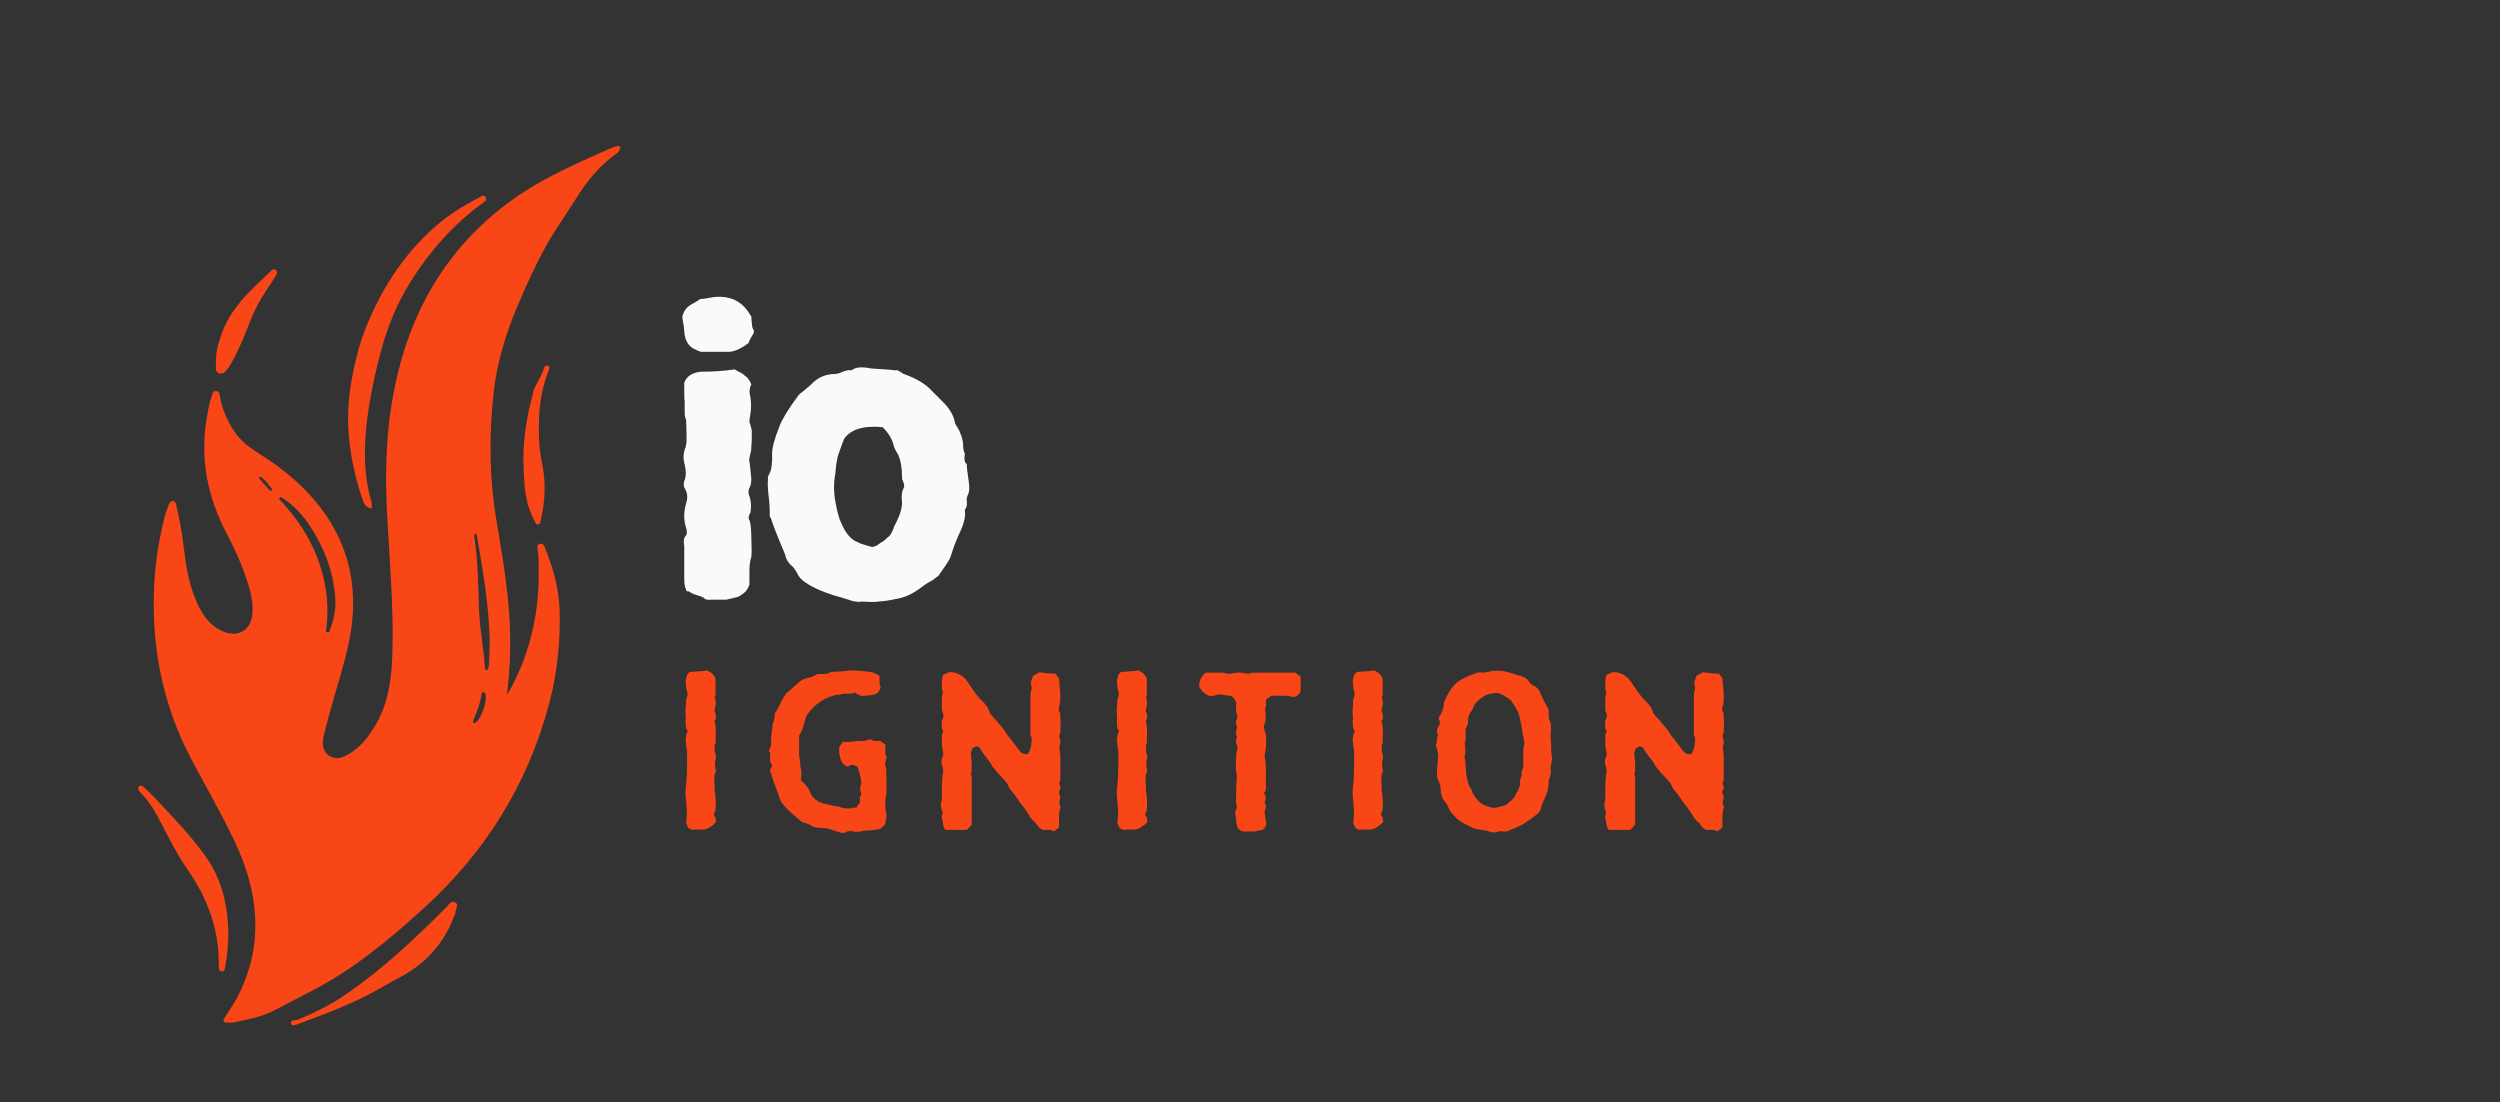 <svg xmlns="http://www.w3.org/2000/svg" xmlns:xlink="http://www.w3.org/1999/xlink" width="431" zoomAndPan="magnify" viewBox="0 0 323.25 142.5" height="190" preserveAspectRatio="xMidYMid meet" version="1.0"><rect x="0" y="0" width="323.25" height="142.5" fill="#333333" stroke="none"/><defs><g/><clipPath id="4017cceb3f"><path d="M 17 18 L 81 18 L 81 133 L 17 133 Z M 17 18 " clip-rule="nonzero"/></clipPath><clipPath id="8271c1d7f6"><path d="M 41.996 5.301 L 95.539 24.25 L 54.145 141.207 L 0.602 122.254 Z M 41.996 5.301 " clip-rule="nonzero"/></clipPath><clipPath id="37aa126366"><path d="M 41.996 5.301 L 95.539 24.25 L 54.145 141.207 L 0.602 122.254 Z M 41.996 5.301 " clip-rule="nonzero"/></clipPath><clipPath id="4f5b6f127c"><path d="M 41.996 5.301 L 95.539 24.25 L 54.145 141.207 L 0.602 122.254 Z M 41.996 5.301 " clip-rule="nonzero"/></clipPath></defs><g clip-path="url(#4017cceb3f)"><g clip-path="url(#8271c1d7f6)"><g clip-path="url(#37aa126366)"><g clip-path="url(#4f5b6f127c)"><path fill="#f94616" d="M 65.586 89.84 C 68.414 84.93 69.629 79.781 69.656 74.324 C 69.664 73.234 69.684 72.145 69.527 71.062 C 69.488 70.781 69.395 70.426 69.777 70.32 C 70.164 70.211 70.34 70.512 70.465 70.82 C 71.52 73.426 72.273 76.082 72.359 78.922 C 72.484 83.023 72.047 87.055 71 91.004 C 68.25 101.371 62.801 110.121 54.891 117.344 C 50.328 121.504 45.59 125.441 40.031 128.27 C 38.492 129.051 36.973 129.871 35.434 130.66 C 33.746 131.531 31.891 131.84 30.059 132.238 C 29.855 132.281 29.629 132.211 29.41 132.219 C 28.824 132.23 28.789 132.016 29.07 131.555 C 29.652 130.613 30.305 129.719 30.805 128.719 C 31.953 126.422 32.715 124.031 32.938 121.449 C 33.324 116.988 32.246 112.844 30.367 108.852 C 28.656 105.215 26.629 101.742 24.754 98.195 C 20.969 91.023 19.504 83.379 19.953 75.34 C 20.117 72.379 20.617 69.477 21.344 66.609 C 21.457 66.164 21.648 65.742 21.801 65.312 C 21.895 65.047 22.035 64.793 22.34 64.785 C 22.684 64.781 22.742 65.098 22.801 65.355 C 23.188 67.031 23.512 68.719 23.715 70.434 C 24.023 72.984 24.383 75.535 25.461 77.914 C 26.133 79.398 26.988 80.723 28.52 81.5 C 30.68 82.594 32.512 81.586 32.652 79.168 C 32.746 77.543 32.27 76.008 31.746 74.488 C 31.07 72.527 30.188 70.652 29.23 68.816 C 26.836 64.219 25.871 59.391 26.707 54.25 C 26.875 53.223 27.023 52.191 27.375 51.207 C 27.477 50.918 27.531 50.535 27.949 50.562 C 28.363 50.594 28.398 50.977 28.445 51.273 C 28.723 52.988 29.441 54.527 30.406 55.941 C 31.449 57.465 33.043 58.332 34.543 59.332 C 42.555 64.66 46.938 72.219 45.332 81.848 C 44.895 84.461 44.129 86.984 43.383 89.516 C 42.824 91.395 42.301 93.285 41.855 95.191 C 41.629 96.152 41.66 97.172 42.668 97.77 C 43.594 98.316 44.441 97.898 45.25 97.406 C 46.73 96.512 47.707 95.176 48.566 93.727 C 50.387 90.652 50.68 87.23 50.754 83.785 C 50.863 78.32 50.418 72.867 50.098 67.418 C 49.801 62.242 49.82 57.074 50.684 51.949 C 52.48 41.27 57.25 32.324 66.191 25.871 C 68.902 23.914 71.871 22.395 74.902 20.992 C 76.293 20.348 77.699 19.73 79.102 19.109 C 79.32 19.016 79.559 18.941 79.793 18.902 C 80.172 18.844 80.316 19.004 80.121 19.359 C 80.031 19.527 79.926 19.711 79.773 19.812 C 77.5 21.387 75.832 23.5 74.395 25.816 C 73.156 27.809 71.773 29.703 70.629 31.758 C 69.25 34.238 68.074 36.816 66.969 39.43 C 65.418 43.094 64.246 46.875 63.82 50.824 C 63.23 56.25 63.258 61.688 64.16 67.105 C 64.988 72.074 65.871 77.039 65.965 82.098 C 66.008 84.398 65.91 86.688 65.641 88.973 C 65.613 89.203 65.609 89.438 65.586 89.84 Z M 42.855 80.879 C 43.273 79.68 43.438 78.43 43.344 77.18 C 43.137 74.387 42.258 71.762 40.883 69.332 C 39.82 67.457 38.535 65.723 36.688 64.492 C 36.523 64.383 36.32 64.191 36.188 64.328 C 35.969 64.551 36.262 64.707 36.395 64.855 C 38.371 66.996 39.988 69.379 41.023 72.105 C 42.109 74.961 42.574 77.914 42.227 80.973 C 42.195 81.227 42.004 81.668 42.312 81.758 C 42.695 81.871 42.609 81.367 42.758 81.148 C 42.809 81.07 42.824 80.969 42.855 80.879 Z M 61.43 69 C 61.25 69.16 61.312 69.312 61.332 69.449 C 61.824 72.602 61.82 75.785 61.945 78.957 C 62.043 81.418 62.551 83.828 62.691 86.277 C 62.699 86.43 62.723 86.594 62.887 86.625 C 63.086 86.664 63.094 86.461 63.141 86.34 C 63.184 86.227 63.215 86.105 63.219 85.984 C 63.254 84.859 63.336 83.73 63.309 82.605 C 63.195 78.156 62.441 73.781 61.695 69.406 C 61.668 69.234 61.645 69.074 61.43 69 Z M 61.348 92.738 C 61.305 92.859 61.246 93.02 61.195 93.18 C 61.16 93.289 61.09 93.43 61.25 93.488 C 61.32 93.512 61.441 93.477 61.512 93.426 C 62.238 92.934 63.043 90.547 62.77 89.75 C 62.715 89.598 62.629 89.48 62.469 89.488 C 62.281 89.496 62.277 89.676 62.258 89.809 C 62.109 90.82 61.801 91.781 61.348 92.738 Z M 33.578 61.605 C 33.531 61.66 33.484 61.719 33.438 61.777 C 33.891 62.293 34.344 62.809 34.789 63.328 C 34.883 63.438 34.977 63.473 35.105 63.406 C 35.23 63.344 35.191 63.242 35.137 63.172 C 34.672 62.594 34.266 61.949 33.578 61.605 Z M 48 64.793 C 47.219 62.109 47.07 59.367 47.25 56.605 C 47.488 53.051 48.191 49.57 49.066 46.125 C 49.949 42.652 51.242 39.328 53.16 36.305 C 55.625 32.422 58.633 28.996 62.387 26.273 C 62.66 26.074 63.039 25.855 62.777 25.469 C 62.531 25.109 62.207 25.398 61.938 25.539 C 60.238 26.438 58.574 27.41 57.086 28.617 C 52.656 32.215 49.59 36.816 47.438 42.047 C 46.453 44.43 45.855 46.922 45.406 49.461 C 44.508 54.574 45.211 59.531 46.812 64.402 C 46.992 64.957 47.188 65.641 48.047 65.758 C 48.094 65.402 48.09 65.098 48 64.793 Z M 29.516 120.316 C 29.414 116.797 28.605 113.52 26.496 110.605 C 24.496 107.836 22.125 105.398 19.785 102.93 C 19.402 102.527 18.992 102.148 18.582 101.77 C 18.418 101.621 18.199 101.488 17.996 101.66 C 17.766 101.855 17.828 102.094 18.008 102.305 C 18.086 102.398 18.168 102.488 18.25 102.574 C 19.305 103.648 20.062 104.91 20.742 106.238 C 21.84 108.379 22.922 110.527 24.305 112.516 C 26.789 116.09 28.277 120.016 28.281 124.418 C 28.281 124.684 28.289 124.949 28.309 125.215 C 28.324 125.434 28.445 125.574 28.672 125.605 C 28.926 125.645 29.016 125.48 29.062 125.281 C 29.379 123.641 29.562 121.992 29.516 120.316 Z M 58.895 117.934 C 58.91 117.504 59.391 116.973 58.859 116.672 C 58.352 116.383 58.055 116.965 57.75 117.27 C 53.711 121.312 49.574 125.234 44.844 128.488 C 42.852 129.859 40.727 130.953 38.484 131.848 C 38.172 131.969 37.48 131.812 37.625 132.344 C 37.746 132.789 38.336 132.484 38.656 132.363 C 42.117 131.07 45.586 129.785 48.82 127.98 C 49.672 127.508 50.492 126.992 51.363 126.551 C 54.859 124.781 57.367 122.109 58.699 118.504 C 58.789 118.254 58.887 118.098 58.895 117.934 Z M 67.691 60.27 C 67.777 62.711 67.883 65.164 69.137 67.383 C 69.242 67.566 69.285 67.836 69.562 67.816 C 69.836 67.797 69.859 67.551 69.91 67.336 C 70.48 64.883 70.617 62.402 70.098 59.938 C 69.688 58 69.617 56.074 69.695 54.109 C 69.781 51.938 70.156 49.848 70.977 47.836 C 71.062 47.625 71.109 47.371 70.832 47.289 C 70.539 47.203 70.379 47.441 70.309 47.68 C 69.926 48.969 68.988 50.035 68.914 50.848 C 68 54.305 67.582 57.258 67.691 60.27 Z M 27.922 46.941 C 27.938 47.422 27.762 48.109 28.348 48.277 C 28.953 48.449 29.301 47.848 29.641 47.41 C 29.656 47.391 29.668 47.371 29.68 47.348 C 30.332 46.27 30.859 45.133 31.363 43.98 C 31.98 42.559 32.469 41.086 33.168 39.695 C 33.879 38.289 34.816 37.023 35.641 35.688 C 35.805 35.418 35.938 35.141 35.645 34.91 C 35.367 34.688 35.152 34.918 34.961 35.105 C 34.383 35.656 33.809 36.211 33.23 36.762 C 31.277 38.633 29.492 40.625 28.566 43.426 C 28.191 44.449 27.879 45.664 27.922 46.941 Z M 27.922 46.941 " fill-opacity="1" fill-rule="nonzero"/></g></g></g></g><g fill="#f94616" fill-opacity="1"><g transform="translate(86.619, 107.306)"><g><path d="M 2.914 0 C 3.32 -0.066 3.727 -0.066 4.199 -0.035 C 4.609 -0.035 5.016 -0.203 5.488 -0.574 C 5.523 -0.574 5.59 -0.645 5.691 -0.746 C 5.793 -0.848 5.895 -0.949 5.996 -1.016 C 5.93 -1.086 5.93 -1.219 5.93 -1.355 C 5.93 -1.492 5.895 -1.625 5.828 -1.727 C 5.656 -1.93 5.656 -2.102 5.793 -2.305 C 5.859 -2.406 5.93 -2.711 5.93 -3.219 C 5.93 -4.133 5.859 -4.711 5.793 -4.945 C 5.793 -5.082 5.793 -5.523 5.758 -6.199 C 5.691 -6.879 5.758 -7.316 5.93 -7.488 C 5.93 -7.488 5.961 -7.555 5.961 -7.621 L 5.93 -7.723 C 5.793 -8.199 5.793 -8.672 5.93 -9.215 C 5.961 -9.52 5.961 -9.723 5.895 -9.789 C 5.828 -9.859 5.793 -10.098 5.793 -10.434 C 5.727 -10.84 5.793 -11.113 5.93 -11.246 C 5.895 -11.449 5.895 -11.891 5.93 -12.57 C 5.93 -13.246 5.895 -13.688 5.793 -13.855 C 5.758 -13.926 5.758 -13.992 5.793 -14.094 C 5.996 -14.434 5.996 -14.84 5.793 -15.312 C 5.727 -15.348 5.758 -15.516 5.828 -15.789 C 5.996 -16.328 5.961 -16.805 5.758 -17.211 C 5.828 -17.211 5.895 -17.277 5.895 -17.348 L 5.895 -19.582 C 5.758 -19.988 5.387 -20.359 4.812 -20.633 C 4.574 -20.562 4.199 -20.531 3.691 -20.496 C 3.184 -20.461 2.812 -20.43 2.574 -20.43 L 2.27 -20.125 C 2.133 -19.785 2.066 -19.547 2.066 -19.445 C 2.031 -19.211 2.031 -19.008 2.066 -18.801 C 2.133 -18.262 2.168 -17.988 2.203 -17.957 C 2.305 -17.684 2.305 -17.414 2.203 -17.145 C 2.102 -17.008 2.066 -16.633 2.066 -16.094 C 2 -15.551 2 -15.043 2.066 -14.535 C 2.066 -14.398 2.031 -14.23 2.031 -14.027 C 2.031 -13.789 2.031 -13.586 2.066 -13.414 C 2.066 -13.246 2.133 -13.078 2.203 -12.941 C 2.336 -12.773 2.305 -12.602 2.168 -12.469 C 2.133 -12.434 2.102 -12.23 2.066 -11.891 C 2 -11.688 2.031 -11.383 2.102 -10.977 C 2.168 -10.57 2.203 -10.332 2.203 -10.266 C 2.234 -9.453 2.234 -8.641 2.203 -7.859 C 2.203 -6.844 2.133 -6.062 2.066 -5.555 C 2 -5.117 2 -4.504 2.102 -3.691 C 2.168 -2.879 2.203 -2.27 2.203 -1.898 C 2.203 -1.762 2.168 -1.594 2.133 -1.355 C 2.102 -1.117 2.102 -0.949 2.102 -0.879 C 2.133 -0.812 2.168 -0.711 2.234 -0.574 C 2.305 -0.406 2.336 -0.305 2.406 -0.238 C 2.473 -0.203 2.539 -0.168 2.676 -0.102 C 2.777 -0.035 2.848 0 2.914 0 Z M 2.914 0 "/></g></g></g><g fill="#f94616" fill-opacity="1"><g transform="translate(98.375, 107.306)"><g><path d="M 10.434 0.371 C 10.672 0.441 10.91 0.371 11.113 0.238 C 11.18 0.168 11.418 0.137 11.824 0.168 C 12.129 0.27 12.5 0.27 12.906 0.203 C 13.043 0.137 13.246 0.102 13.449 0.102 C 13.652 0.102 13.926 0.066 14.332 0.035 C 14.703 0 14.973 -0.035 15.176 -0.066 C 15.348 -0.102 15.516 -0.168 15.652 -0.305 C 15.789 -0.441 15.957 -0.574 16.094 -0.746 C 16.059 -0.879 16.094 -1.051 16.16 -1.254 C 16.227 -1.457 16.262 -1.66 16.262 -1.797 C 16.262 -1.93 16.227 -2.133 16.16 -2.406 C 16.094 -2.676 16.094 -2.848 16.094 -2.98 C 16.059 -3.422 16.094 -3.965 16.227 -4.641 C 16.227 -4.711 16.262 -5.117 16.262 -5.828 C 16.262 -6.371 16.227 -6.809 16.227 -7.082 C 16.227 -7.723 16.195 -8.098 16.16 -8.234 C 16.023 -8.336 16.023 -8.539 16.125 -8.844 C 16.195 -9.113 16.262 -9.316 16.262 -9.418 L 16.262 -9.484 C 16.262 -9.52 16.227 -9.555 16.227 -9.555 C 16.094 -9.656 16.059 -9.891 16.094 -10.301 C 16.094 -10.672 16.094 -10.91 16.094 -11.043 C 15.688 -11.316 15.484 -11.449 15.449 -11.52 C 15.348 -11.52 15.211 -11.484 15.074 -11.484 C 14.906 -11.484 14.77 -11.484 14.637 -11.52 C 14.5 -11.52 14.398 -11.586 14.297 -11.652 C 14.129 -11.723 13.992 -11.723 13.855 -11.652 C 13.723 -11.586 13.621 -11.52 13.484 -11.52 C 13.348 -11.484 13.211 -11.484 13.078 -11.484 C 12.906 -11.484 12.805 -11.52 12.738 -11.52 C 12.602 -11.52 12.398 -11.484 12.129 -11.449 C 11.859 -11.383 11.652 -11.383 11.52 -11.383 L 10.605 -11.383 C 10.504 -11.215 10.332 -10.977 10.129 -10.672 C 10.129 -10.129 10.129 -9.824 10.164 -9.758 C 10.301 -9.078 10.469 -8.641 10.738 -8.469 C 10.773 -8.438 10.84 -8.402 10.91 -8.336 C 10.977 -8.266 11.043 -8.234 11.078 -8.234 C 11.078 -8.234 11.145 -8.199 11.215 -8.199 C 11.281 -8.199 11.348 -8.199 11.418 -8.266 C 11.484 -8.336 11.551 -8.367 11.621 -8.402 C 11.688 -8.402 11.789 -8.402 11.859 -8.402 C 11.926 -8.402 11.992 -8.367 12.062 -8.367 C 12.129 -8.336 12.195 -8.301 12.297 -8.266 C 12.367 -8.234 12.434 -8.199 12.5 -8.199 C 12.84 -7.113 13.008 -6.402 12.977 -5.996 C 12.977 -5.93 12.941 -5.828 12.906 -5.691 C 12.84 -5.555 12.84 -5.453 12.84 -5.387 C 12.84 -5.285 12.84 -5.148 12.906 -4.98 C 12.941 -4.812 12.977 -4.711 12.977 -4.676 L 12.977 -4.473 C 12.84 -4.438 12.805 -4.301 12.805 -4.031 C 12.805 -3.762 12.805 -3.59 12.805 -3.523 C 12.5 -3.117 12.332 -2.879 12.332 -2.879 L 11.926 -2.879 C 11.621 -2.711 11.078 -2.711 10.332 -2.914 L 10.164 -2.98 C 10.062 -3.016 9.996 -3.051 9.961 -3.051 C 9.688 -3.051 9.18 -3.152 8.367 -3.355 C 7.793 -3.488 7.453 -3.625 7.352 -3.727 C 6.844 -4.031 6.504 -4.438 6.371 -4.914 C 6.164 -5.387 5.793 -5.895 5.219 -6.371 C 5.219 -6.473 5.219 -6.641 5.219 -6.844 C 5.219 -7.047 5.25 -7.215 5.25 -7.352 C 5.25 -7.488 5.219 -7.656 5.219 -7.793 C 5.148 -7.926 5.117 -8.266 5.082 -8.773 C 5.082 -8.844 5.047 -9.012 5.016 -9.25 C 4.945 -9.484 4.945 -9.688 4.945 -9.824 L 4.945 -12.164 C 5.285 -12.738 5.555 -13.383 5.691 -14.129 C 5.758 -14.535 5.996 -14.941 6.336 -15.348 C 7.012 -16.16 7.859 -16.805 8.91 -17.211 C 9.383 -17.379 9.758 -17.48 9.961 -17.48 C 10.062 -17.48 10.23 -17.48 10.434 -17.551 C 10.637 -17.582 10.738 -17.617 10.809 -17.617 L 11.789 -17.617 C 11.926 -17.684 12.027 -17.719 12.094 -17.785 C 12.297 -17.652 12.602 -17.48 13.008 -17.312 C 13.723 -17.348 14.262 -17.414 14.602 -17.48 C 15.008 -17.617 15.277 -17.82 15.383 -18.125 C 15.383 -18.125 15.383 -18.191 15.414 -18.262 L 15.484 -18.395 C 15.484 -18.395 15.484 -18.43 15.484 -18.496 C 15.383 -18.633 15.348 -18.871 15.348 -19.211 C 15.348 -19.547 15.348 -19.785 15.348 -19.922 C 15.145 -20.055 14.906 -20.191 14.637 -20.293 C 14.363 -20.359 14.129 -20.43 13.926 -20.461 C 13.723 -20.461 13.484 -20.496 13.18 -20.531 C 12.875 -20.531 12.637 -20.562 12.5 -20.598 C 12.164 -20.633 11.688 -20.633 11.078 -20.562 C 10.469 -20.496 10.062 -20.461 9.859 -20.461 L 9.555 -20.461 C 9.418 -20.461 9.316 -20.43 9.281 -20.43 C 9.113 -20.43 8.945 -20.359 8.809 -20.293 C 8.641 -20.191 8.402 -20.156 8.062 -20.156 L 7.316 -20.156 C 7.215 -20.09 7.082 -20.023 6.945 -19.953 C 6.809 -19.887 6.676 -19.82 6.539 -19.75 C 6.402 -19.684 6.301 -19.684 6.164 -19.684 C 5.895 -19.648 5.555 -19.516 5.219 -19.312 C 5.016 -19.176 4.742 -18.938 4.438 -18.668 C 4.133 -18.395 3.965 -18.227 3.895 -18.16 C 3.828 -18.09 3.691 -17.988 3.559 -17.887 C 3.387 -17.785 3.285 -17.684 3.254 -17.617 C 2.848 -17.008 2.574 -16.566 2.473 -16.227 C 2.234 -15.719 2.066 -15.414 1.965 -15.312 C 1.863 -15.211 1.797 -15.043 1.797 -14.805 C 1.797 -14.566 1.762 -14.398 1.727 -14.297 C 1.695 -14.23 1.695 -14.195 1.695 -14.129 C 1.695 -14.059 1.66 -13.992 1.625 -13.957 C 1.559 -13.891 1.523 -13.723 1.523 -13.516 C 1.523 -13.383 1.457 -13.008 1.391 -12.469 C 1.32 -11.891 1.289 -11.449 1.355 -11.18 C 1.355 -11.012 1.289 -10.84 1.219 -10.637 C 1.219 -10.605 1.188 -10.535 1.152 -10.469 C 1.086 -10.367 1.051 -10.301 1.051 -10.266 C 1.051 -10.23 1.051 -10.199 1.086 -10.129 C 1.086 -10.062 1.152 -9.996 1.219 -9.961 L 1.219 -9.656 C 1.219 -9.586 1.188 -9.453 1.188 -9.316 C 1.188 -9.148 1.188 -9.012 1.219 -8.875 C 1.219 -8.742 1.289 -8.641 1.355 -8.539 C 1.492 -8.301 1.457 -8.098 1.254 -7.895 C 1.188 -7.824 1.152 -7.723 1.219 -7.621 C 1.422 -7.012 1.523 -6.605 1.594 -6.438 C 1.66 -6.234 1.762 -5.895 1.965 -5.422 C 2.133 -4.945 2.27 -4.574 2.371 -4.301 C 2.371 -4.234 2.406 -4.133 2.473 -3.965 C 2.539 -3.793 2.574 -3.691 2.641 -3.625 C 2.98 -3.152 3.355 -2.711 3.828 -2.305 C 3.93 -2.203 4.336 -1.828 5.082 -1.219 C 5.184 -1.086 5.352 -0.984 5.555 -0.949 C 5.961 -0.848 6.371 -0.676 6.742 -0.406 C 7.285 -0.27 7.723 -0.238 8.062 -0.238 C 8.539 -0.238 9.012 -0.102 9.453 0.102 Z M 10.434 0.371 "/></g></g></g><g fill="#f94616" fill-opacity="1"><g transform="translate(119.786, 107.306)"><g><path d="M 16.5 0.168 L 17.145 -0.305 C 17.145 -0.645 17.145 -1.086 17.145 -1.594 C 17.145 -2.066 17.176 -2.473 17.312 -2.812 C 17.348 -2.879 17.348 -3.016 17.277 -3.152 C 17.211 -3.285 17.176 -3.422 17.176 -3.488 C 17.176 -3.559 17.211 -3.66 17.246 -3.828 C 17.246 -3.965 17.277 -4.098 17.312 -4.199 C 17.348 -4.234 17.348 -4.27 17.312 -4.336 C 17.109 -4.641 17.074 -4.945 17.246 -5.219 C 17.348 -5.285 17.348 -5.422 17.277 -5.656 C 17.211 -5.859 17.176 -5.996 17.176 -6.062 L 17.176 -6.164 C 17.176 -6.164 17.176 -6.199 17.211 -6.199 C 17.277 -6.234 17.312 -6.402 17.312 -6.707 L 17.312 -9.656 C 17.312 -9.656 17.277 -9.824 17.246 -10.164 C 17.176 -10.434 17.176 -10.707 17.246 -10.977 C 17.348 -11.215 17.348 -11.484 17.246 -11.758 C 17.176 -12.062 17.145 -12.23 17.211 -12.297 C 17.277 -12.367 17.312 -12.535 17.312 -12.84 C 17.312 -12.84 17.348 -13.18 17.348 -13.789 L 17.312 -14.703 C 17.312 -14.941 17.277 -15.074 17.277 -15.109 C 17.074 -15.383 17.074 -15.719 17.211 -16.125 C 17.246 -16.227 17.277 -16.398 17.277 -16.602 L 17.312 -16.871 C 17.348 -17.246 17.277 -18.16 17.145 -19.582 C 17.074 -19.648 17.008 -19.785 16.906 -19.922 C 16.805 -20.055 16.734 -20.125 16.734 -20.191 C 16.465 -20.191 16.125 -20.227 15.652 -20.258 C 15.176 -20.293 14.871 -20.328 14.668 -20.395 C 14.398 -20.258 14.129 -20.125 13.824 -19.953 C 13.723 -19.75 13.621 -19.445 13.484 -19.039 L 13.586 -18.531 C 13.621 -18.328 13.621 -18.227 13.586 -18.16 C 13.484 -17.988 13.449 -17.551 13.449 -16.871 L 13.449 -12.773 C 13.449 -12.297 13.484 -12.027 13.621 -11.961 C 13.621 -10.941 13.449 -10.23 13.109 -9.824 C 12.637 -9.723 12.266 -9.891 11.992 -10.301 C 11.348 -11.145 10.977 -11.621 10.91 -11.723 C 10.637 -12.027 10.469 -12.23 10.469 -12.297 C 10.266 -12.703 9.723 -13.348 8.91 -14.297 C 8.438 -14.738 8.199 -15.074 8.133 -15.312 C 7.996 -15.789 7.656 -16.227 7.184 -16.703 C 6.945 -16.906 6.707 -17.176 6.504 -17.449 C 6.301 -17.719 6.062 -18.059 5.828 -18.395 C 5.59 -18.734 5.422 -19.008 5.285 -19.211 C 4.676 -20.023 3.93 -20.395 3.051 -20.395 C 2.914 -20.395 2.777 -20.328 2.574 -20.227 C 2.371 -20.125 2.234 -20.055 2.133 -20.055 C 2.102 -19.953 2.066 -19.648 2 -19.176 L 2 -18.09 C 2.133 -17.988 2.168 -17.82 2.102 -17.582 C 2 -17.312 1.965 -17.145 2 -17.074 C 2 -16.805 2 -16.5 2 -16.094 C 1.965 -15.688 2 -15.348 2.133 -15.109 C 2.234 -14.871 2.234 -14.637 2.133 -14.398 C 2.066 -14.297 2 -14.195 2 -14.094 C 1.965 -13.992 1.965 -13.891 1.965 -13.754 C 1.965 -13.621 2 -13.551 2 -13.484 C 2 -13.145 2.031 -12.941 2.133 -12.875 C 2.203 -12.773 2.168 -12.672 2.102 -12.535 C 2.031 -12.398 2 -12.297 2 -12.266 L 2 -10.941 C 2.066 -10.469 2.102 -10.199 2.133 -10.164 C 2.203 -9.961 2.203 -9.688 2.066 -9.383 C 1.898 -8.977 1.898 -8.605 2.066 -8.266 C 2.168 -7.859 2.203 -7.555 2.133 -7.316 C 2.102 -7.215 2.066 -6.742 2 -5.895 L 2 -4.199 C 2 -3.93 1.965 -3.762 1.965 -3.762 C 1.898 -3.488 1.863 -3.285 1.863 -3.219 C 1.863 -3.117 1.898 -2.949 1.965 -2.676 C 2.031 -2.406 2.102 -2.234 2.133 -2.168 C 1.93 -1.898 1.93 -1.523 2.102 -1.117 C 2.102 -1.016 2.133 -0.879 2.168 -0.746 C 2.168 -0.574 2.203 -0.441 2.27 -0.305 C 2.305 -0.168 2.371 -0.066 2.508 0 L 5.219 0 L 5.859 -0.676 L 5.859 -6.809 C 5.859 -6.879 5.828 -6.98 5.793 -7.113 C 5.727 -7.25 5.727 -7.316 5.727 -7.352 L 5.828 -7.453 C 5.859 -7.656 5.859 -8.027 5.859 -8.57 C 5.828 -9.078 5.793 -9.453 5.758 -9.688 C 5.727 -9.758 5.727 -9.891 5.793 -10.098 C 5.859 -10.332 5.895 -10.469 5.961 -10.535 C 6.031 -10.605 6.199 -10.707 6.473 -10.84 C 6.504 -10.809 6.574 -10.773 6.676 -10.738 C 6.777 -10.707 6.844 -10.672 6.879 -10.637 C 7.012 -10.367 7.25 -9.996 7.621 -9.52 C 7.996 -9.047 8.266 -8.707 8.402 -8.438 C 8.438 -8.301 8.539 -8.164 8.672 -8.027 C 8.809 -7.895 8.875 -7.793 8.91 -7.758 C 9.047 -7.555 9.25 -7.316 9.555 -7.012 C 9.859 -6.676 10.129 -6.402 10.332 -6.133 C 10.535 -5.859 10.672 -5.555 10.809 -5.25 L 10.84 -5.219 C 11.113 -4.945 11.449 -4.504 11.859 -3.895 C 11.961 -3.691 12.195 -3.387 12.57 -2.949 C 12.906 -2.473 13.18 -2.102 13.312 -1.828 C 13.383 -1.66 13.551 -1.457 13.789 -1.219 C 14.027 -0.984 14.195 -0.812 14.262 -0.746 C 14.434 -0.406 14.703 -0.168 15.043 0 C 15.109 0 15.277 0 15.484 0 C 15.688 0 15.891 0 16.023 0 C 16.16 0.035 16.328 0.102 16.5 0.168 Z M 16.5 0.168 "/></g></g></g><g fill="#f94616" fill-opacity="1"><g transform="translate(142.382, 107.306)"><g><path d="M 2.914 0 C 3.32 -0.066 3.727 -0.066 4.199 -0.035 C 4.609 -0.035 5.016 -0.203 5.488 -0.574 C 5.523 -0.574 5.59 -0.645 5.691 -0.746 C 5.793 -0.848 5.895 -0.949 5.996 -1.016 C 5.93 -1.086 5.93 -1.219 5.93 -1.355 C 5.93 -1.492 5.895 -1.625 5.828 -1.727 C 5.656 -1.93 5.656 -2.102 5.793 -2.305 C 5.859 -2.406 5.93 -2.711 5.93 -3.219 C 5.93 -4.133 5.859 -4.711 5.793 -4.945 C 5.793 -5.082 5.793 -5.523 5.758 -6.199 C 5.691 -6.879 5.758 -7.316 5.93 -7.488 C 5.93 -7.488 5.961 -7.555 5.961 -7.621 L 5.93 -7.723 C 5.793 -8.199 5.793 -8.672 5.93 -9.215 C 5.961 -9.52 5.961 -9.723 5.895 -9.789 C 5.828 -9.859 5.793 -10.098 5.793 -10.434 C 5.727 -10.84 5.793 -11.113 5.93 -11.246 C 5.895 -11.449 5.895 -11.891 5.93 -12.57 C 5.93 -13.246 5.895 -13.688 5.793 -13.855 C 5.758 -13.926 5.758 -13.992 5.793 -14.094 C 5.996 -14.434 5.996 -14.84 5.793 -15.312 C 5.727 -15.348 5.758 -15.516 5.828 -15.789 C 5.996 -16.328 5.961 -16.805 5.758 -17.211 C 5.828 -17.211 5.895 -17.277 5.895 -17.348 L 5.895 -19.582 C 5.758 -19.988 5.387 -20.359 4.812 -20.633 C 4.574 -20.562 4.199 -20.531 3.691 -20.496 C 3.184 -20.461 2.812 -20.43 2.574 -20.43 L 2.27 -20.125 C 2.133 -19.785 2.066 -19.547 2.066 -19.445 C 2.031 -19.211 2.031 -19.008 2.066 -18.801 C 2.133 -18.262 2.168 -17.988 2.203 -17.957 C 2.305 -17.684 2.305 -17.414 2.203 -17.145 C 2.102 -17.008 2.066 -16.633 2.066 -16.094 C 2 -15.551 2 -15.043 2.066 -14.535 C 2.066 -14.398 2.031 -14.23 2.031 -14.027 C 2.031 -13.789 2.031 -13.586 2.066 -13.414 C 2.066 -13.246 2.133 -13.078 2.203 -12.941 C 2.336 -12.773 2.305 -12.602 2.168 -12.469 C 2.133 -12.434 2.102 -12.23 2.066 -11.891 C 2 -11.688 2.031 -11.383 2.102 -10.977 C 2.168 -10.57 2.203 -10.332 2.203 -10.266 C 2.234 -9.453 2.234 -8.641 2.203 -7.859 C 2.203 -6.844 2.133 -6.062 2.066 -5.555 C 2 -5.117 2 -4.504 2.102 -3.691 C 2.168 -2.879 2.203 -2.27 2.203 -1.898 C 2.203 -1.762 2.168 -1.594 2.133 -1.355 C 2.102 -1.117 2.102 -0.949 2.102 -0.879 C 2.133 -0.812 2.168 -0.711 2.234 -0.574 C 2.305 -0.406 2.336 -0.305 2.406 -0.238 C 2.473 -0.203 2.539 -0.168 2.676 -0.102 C 2.777 -0.035 2.848 0 2.914 0 Z M 2.914 0 "/></g></g></g><g fill="#f94616" fill-opacity="1"><g transform="translate(154.138, 107.306)"><g><path d="M 6.574 0.203 L 7.758 0.203 C 8.098 0.203 8.539 0.137 9.078 0 C 9.555 -0.305 9.688 -0.746 9.52 -1.289 C 9.484 -1.422 9.453 -1.559 9.453 -1.762 C 9.418 -1.965 9.383 -2.133 9.383 -2.27 C 9.352 -2.336 9.383 -2.473 9.453 -2.641 C 9.52 -2.777 9.555 -2.879 9.555 -2.949 C 9.555 -3.117 9.484 -3.355 9.383 -3.625 C 9.383 -3.66 9.383 -3.691 9.418 -3.691 C 9.555 -3.895 9.555 -4.168 9.418 -4.574 C 9.281 -4.676 9.281 -4.777 9.418 -4.914 C 9.484 -4.98 9.555 -5.219 9.555 -5.625 C 9.52 -6.062 9.52 -6.641 9.555 -7.387 C 9.555 -8.133 9.52 -8.707 9.418 -9.18 C 9.352 -9.453 9.383 -9.859 9.52 -10.402 C 9.586 -10.809 9.586 -11.418 9.555 -12.266 C 9.52 -12.398 9.453 -12.602 9.383 -12.875 C 9.316 -13.145 9.25 -13.348 9.25 -13.414 C 9.25 -13.414 9.281 -13.414 9.281 -13.449 C 9.555 -14.094 9.586 -14.77 9.453 -15.449 L 9.418 -15.719 C 9.52 -15.789 9.555 -15.957 9.555 -16.297 C 9.555 -16.602 9.555 -16.805 9.586 -16.906 C 9.656 -16.938 9.789 -17.008 9.926 -17.109 C 10.062 -17.211 10.164 -17.277 10.23 -17.348 L 12.062 -17.348 C 12.266 -17.348 12.434 -17.312 12.5 -17.312 C 12.906 -17.176 13.211 -17.176 13.414 -17.246 C 13.586 -17.312 13.789 -17.516 14.027 -17.855 L 14.027 -19.852 C 13.957 -19.852 13.754 -20.023 13.348 -20.328 L 8.133 -20.328 C 7.691 -20.328 7.418 -20.258 7.352 -20.191 C 7.316 -20.156 7.285 -20.156 7.285 -20.156 C 7.25 -20.156 7.215 -20.156 7.148 -20.191 C 7.082 -20.191 7.047 -20.227 7.012 -20.227 C 6.473 -20.359 5.859 -20.395 5.25 -20.258 C 4.914 -20.156 4.609 -20.156 4.336 -20.258 C 4.133 -20.293 4.031 -20.328 3.996 -20.328 L 1.762 -20.328 C 1.152 -19.852 0.879 -19.211 0.914 -18.465 L 1.016 -18.363 L 1.051 -18.293 C 1.254 -17.957 1.559 -17.684 1.898 -17.48 C 2.234 -17.277 2.574 -17.246 2.914 -17.379 C 3.254 -17.516 3.691 -17.551 4.168 -17.449 C 4.234 -17.414 4.371 -17.379 4.574 -17.379 C 4.742 -17.379 4.879 -17.348 5.016 -17.312 C 5.117 -17.277 5.219 -17.211 5.32 -17.109 C 5.422 -16.973 5.523 -16.871 5.59 -16.734 C 5.656 -16.602 5.691 -16.5 5.691 -16.363 L 5.691 -15.551 C 5.691 -15.348 5.691 -15.211 5.758 -15.074 C 5.895 -14.77 5.895 -14.535 5.793 -14.363 C 5.625 -13.957 5.625 -13.621 5.828 -13.348 C 5.828 -13.281 5.828 -13.246 5.793 -13.18 C 5.758 -13.109 5.758 -13.043 5.758 -13.008 C 5.625 -12.57 5.656 -12.23 5.828 -11.992 C 5.625 -11.652 5.625 -11.348 5.758 -11.113 C 5.895 -10.773 5.895 -10.434 5.793 -10.129 C 5.727 -9.961 5.691 -9.758 5.691 -9.484 C 5.691 -9.281 5.656 -9.047 5.656 -8.742 C 5.656 -8.402 5.656 -8.133 5.656 -7.859 C 5.656 -7.59 5.727 -7.316 5.793 -7.113 C 5.793 -7.047 5.793 -6.641 5.727 -5.961 C 5.691 -5.758 5.691 -4.914 5.691 -3.355 C 5.691 -3.285 5.691 -3.254 5.758 -3.184 C 5.793 -3.117 5.828 -3.082 5.828 -3.082 C 5.793 -3.051 5.758 -2.879 5.691 -2.609 L 5.59 -2.336 C 5.555 -2.234 5.523 -2.168 5.523 -2.133 C 5.625 -2.066 5.656 -1.93 5.656 -1.695 C 5.656 -1.422 5.656 -1.289 5.691 -1.219 C 5.691 -1.188 5.691 -1.086 5.727 -0.949 C 5.727 -0.777 5.758 -0.676 5.793 -0.645 C 5.793 -0.609 5.828 -0.543 5.859 -0.406 C 5.895 -0.27 5.93 -0.203 5.996 -0.137 C 6.062 -0.066 6.133 -0.035 6.234 0.035 C 6.301 0.102 6.438 0.168 6.574 0.203 Z M 6.574 0.203 "/></g></g></g><g fill="#f94616" fill-opacity="1"><g transform="translate(172.872, 107.306)"><g><path d="M 2.914 0 C 3.32 -0.066 3.727 -0.066 4.199 -0.035 C 4.609 -0.035 5.016 -0.203 5.488 -0.574 C 5.523 -0.574 5.59 -0.645 5.691 -0.746 C 5.793 -0.848 5.895 -0.949 5.996 -1.016 C 5.93 -1.086 5.93 -1.219 5.93 -1.355 C 5.93 -1.492 5.895 -1.625 5.828 -1.727 C 5.656 -1.93 5.656 -2.102 5.793 -2.305 C 5.859 -2.406 5.93 -2.711 5.93 -3.219 C 5.93 -4.133 5.859 -4.711 5.793 -4.945 C 5.793 -5.082 5.793 -5.523 5.758 -6.199 C 5.691 -6.879 5.758 -7.316 5.93 -7.488 C 5.93 -7.488 5.961 -7.555 5.961 -7.621 L 5.93 -7.723 C 5.793 -8.199 5.793 -8.672 5.93 -9.215 C 5.961 -9.52 5.961 -9.723 5.895 -9.789 C 5.828 -9.859 5.793 -10.098 5.793 -10.434 C 5.727 -10.84 5.793 -11.113 5.93 -11.246 C 5.895 -11.449 5.895 -11.891 5.93 -12.57 C 5.93 -13.246 5.895 -13.688 5.793 -13.855 C 5.758 -13.926 5.758 -13.992 5.793 -14.094 C 5.996 -14.434 5.996 -14.84 5.793 -15.312 C 5.727 -15.348 5.758 -15.516 5.828 -15.789 C 5.996 -16.328 5.961 -16.805 5.758 -17.211 C 5.828 -17.211 5.895 -17.277 5.895 -17.348 L 5.895 -19.582 C 5.758 -19.988 5.387 -20.359 4.812 -20.633 C 4.574 -20.562 4.199 -20.531 3.691 -20.496 C 3.184 -20.461 2.812 -20.43 2.574 -20.43 L 2.27 -20.125 C 2.133 -19.785 2.066 -19.547 2.066 -19.445 C 2.031 -19.211 2.031 -19.008 2.066 -18.801 C 2.133 -18.262 2.168 -17.988 2.203 -17.957 C 2.305 -17.684 2.305 -17.414 2.203 -17.145 C 2.102 -17.008 2.066 -16.633 2.066 -16.094 C 2 -15.551 2 -15.043 2.066 -14.535 C 2.066 -14.398 2.031 -14.23 2.031 -14.027 C 2.031 -13.789 2.031 -13.586 2.066 -13.414 C 2.066 -13.246 2.133 -13.078 2.203 -12.941 C 2.336 -12.773 2.305 -12.602 2.168 -12.469 C 2.133 -12.434 2.102 -12.23 2.066 -11.891 C 2 -11.688 2.031 -11.383 2.102 -10.977 C 2.168 -10.57 2.203 -10.332 2.203 -10.266 C 2.234 -9.453 2.234 -8.641 2.203 -7.859 C 2.203 -6.844 2.133 -6.062 2.066 -5.555 C 2 -5.117 2 -4.504 2.102 -3.691 C 2.168 -2.879 2.203 -2.27 2.203 -1.898 C 2.203 -1.762 2.168 -1.594 2.133 -1.355 C 2.102 -1.117 2.102 -0.949 2.102 -0.879 C 2.133 -0.812 2.168 -0.711 2.234 -0.574 C 2.305 -0.406 2.336 -0.305 2.406 -0.238 C 2.473 -0.203 2.539 -0.168 2.676 -0.102 C 2.777 -0.035 2.848 0 2.914 0 Z M 2.914 0 "/></g></g></g><g fill="#f94616" fill-opacity="1"><g transform="translate(184.628, 107.306)"><g><path d="M 8.809 0.305 C 8.844 0.305 8.91 0.305 9.047 0.238 C 9.148 0.203 9.25 0.168 9.352 0.168 L 9.789 0.203 C 10.062 0.203 10.23 0.203 10.23 0.168 C 10.332 0.168 10.469 0.102 10.672 0 C 10.875 -0.066 10.977 -0.137 11.012 -0.137 C 11.859 -0.473 12.398 -0.777 12.672 -0.984 C 12.84 -1.117 13.109 -1.289 13.449 -1.523 C 13.789 -1.762 14.027 -1.965 14.195 -2.102 C 14.465 -2.336 14.602 -2.641 14.668 -2.98 L 14.77 -3.32 C 14.84 -3.488 14.871 -3.625 14.941 -3.727 C 15.414 -4.641 15.617 -5.453 15.617 -6.199 C 15.617 -6.336 15.617 -6.438 15.652 -6.473 C 15.855 -7.047 15.957 -7.488 15.891 -7.758 C 15.82 -7.926 15.855 -8.164 15.922 -8.469 C 15.992 -8.773 16.059 -9.012 16.059 -9.18 C 15.957 -9.789 15.922 -10.434 15.922 -11.145 C 15.855 -11.789 15.855 -12.434 15.922 -13.078 C 15.922 -13.551 15.855 -13.926 15.754 -14.129 C 15.652 -14.262 15.617 -14.5 15.617 -14.805 L 15.617 -15.586 C 15.449 -15.855 15.348 -16.023 15.312 -16.094 C 14.973 -16.77 14.703 -17.277 14.566 -17.652 C 14.363 -18.16 14.059 -18.496 13.586 -18.699 C 13.383 -18.77 13.211 -18.938 13.078 -19.176 C 12.875 -19.516 12.5 -19.75 12.027 -19.887 C 11.758 -19.953 11.418 -20.055 10.941 -20.227 C 10.469 -20.359 10.098 -20.461 9.824 -20.531 C 9.316 -20.598 8.773 -20.598 8.234 -20.531 C 7.555 -20.359 7.082 -20.293 6.879 -20.359 L 6.473 -20.359 C 5.117 -19.887 4.199 -19.445 3.727 -19.039 C 3.082 -18.465 2.539 -17.617 2.066 -16.465 C 2.066 -15.957 1.93 -15.449 1.66 -14.941 C 1.355 -14.535 1.32 -14.23 1.594 -13.992 C 1.559 -13.926 1.523 -13.824 1.523 -13.723 C 1.523 -13.621 1.492 -13.551 1.457 -13.516 C 1.117 -13.008 1.086 -12.602 1.32 -12.297 L 1.32 -12.164 C 1.219 -12.062 1.188 -11.926 1.188 -11.758 C 1.188 -11.551 1.152 -11.449 1.152 -11.383 C 1.152 -11.281 1.086 -11.145 1.016 -10.941 C 1.016 -10.91 1.051 -10.875 1.051 -10.875 C 1.32 -10.098 1.391 -9.484 1.289 -9.047 L 1.188 -7.926 L 1.188 -7.316 C 1.117 -7.012 1.254 -6.504 1.594 -5.828 C 1.594 -5.691 1.625 -5.453 1.66 -5.184 C 1.66 -4.879 1.695 -4.676 1.762 -4.539 C 1.828 -4.199 1.93 -3.93 2.133 -3.727 C 2.336 -3.488 2.574 -3.117 2.812 -2.574 C 2.848 -2.473 2.914 -2.371 3.051 -2.234 C 3.152 -2.102 3.219 -2.031 3.285 -1.965 C 3.422 -1.762 3.625 -1.559 3.828 -1.391 C 4.031 -1.219 4.234 -1.086 4.402 -0.984 C 4.539 -0.879 4.777 -0.746 5.117 -0.609 L 5.793 -0.27 C 5.793 -0.238 5.961 -0.203 6.234 -0.137 C 6.402 -0.066 6.676 -0.035 7.012 0 C 7.352 0.066 7.621 0.102 7.824 0.168 C 8.098 0.305 8.438 0.371 8.809 0.305 Z M 7.996 -2.949 C 7.352 -3.117 6.844 -3.387 6.473 -3.793 C 5.961 -4.371 5.691 -4.844 5.625 -5.25 L 5.59 -5.32 C 5.453 -5.422 5.387 -5.555 5.32 -5.727 C 5.25 -5.859 5.184 -6.062 5.148 -6.266 C 5.117 -6.473 5.082 -6.641 5.047 -6.777 C 4.98 -6.91 4.945 -7.148 4.945 -7.488 C 4.914 -7.793 4.879 -8.027 4.879 -8.199 C 4.844 -8.336 4.844 -8.438 4.844 -8.539 C 4.844 -8.641 4.844 -8.742 4.844 -8.875 C 4.844 -8.977 4.812 -9.078 4.777 -9.18 C 4.711 -9.18 4.711 -9.25 4.742 -9.453 C 4.777 -9.656 4.812 -9.758 4.812 -9.824 C 4.844 -10.332 4.844 -10.672 4.812 -10.809 C 4.742 -11.145 4.742 -11.316 4.777 -11.348 C 4.879 -11.621 4.914 -11.926 4.879 -12.266 L 4.879 -13.145 C 5.082 -13.348 5.184 -13.621 5.184 -13.992 C 5.148 -14.434 5.285 -14.906 5.625 -15.383 C 5.691 -15.449 5.727 -15.516 5.793 -15.617 C 5.93 -16.262 6.473 -16.836 7.418 -17.379 C 7.555 -17.449 7.793 -17.551 8.133 -17.617 L 8.641 -17.684 C 8.945 -17.754 9.316 -17.652 9.789 -17.379 C 9.859 -17.312 9.926 -17.277 10.062 -17.211 C 10.164 -17.145 10.23 -17.109 10.266 -17.109 C 10.301 -17.074 10.332 -17.039 10.402 -17.008 C 10.469 -16.973 10.504 -16.938 10.535 -16.906 C 10.57 -16.871 10.605 -16.836 10.672 -16.805 C 10.707 -16.77 10.738 -16.734 10.809 -16.668 C 10.84 -16.602 10.875 -16.5 10.941 -16.43 C 10.977 -16.363 11.043 -16.262 11.145 -16.16 C 11.215 -16.023 11.281 -15.891 11.348 -15.789 C 11.418 -15.688 11.449 -15.586 11.52 -15.516 C 11.551 -15.449 11.586 -15.348 11.621 -15.277 C 11.652 -15.176 11.688 -15.109 11.723 -15.074 C 11.723 -15.008 11.758 -14.941 11.789 -14.84 C 11.824 -14.703 11.859 -14.637 11.859 -14.566 L 11.926 -14.23 C 11.961 -14.059 11.992 -13.926 12.027 -13.855 C 12.094 -13.586 12.129 -13.246 12.195 -12.84 C 12.266 -12.398 12.297 -12.094 12.367 -11.926 C 12.367 -11.859 12.367 -11.758 12.398 -11.621 C 12.434 -11.484 12.469 -11.418 12.469 -11.348 C 12.469 -11.281 12.469 -11.18 12.469 -11.078 C 12.367 -10.875 12.332 -10.504 12.332 -9.961 C 12.332 -9.383 12.332 -9.012 12.332 -8.844 C 12.332 -8.742 12.332 -8.641 12.332 -8.504 C 12.332 -8.367 12.332 -8.234 12.332 -8.133 C 12.332 -8.027 12.297 -7.926 12.23 -7.824 C 12.164 -7.723 12.129 -7.555 12.129 -7.352 C 12.129 -7.113 12.094 -6.945 12.062 -6.879 C 11.992 -6.742 11.926 -6.539 11.926 -6.266 C 11.926 -5.996 11.891 -5.828 11.891 -5.758 C 11.789 -5.387 11.551 -4.879 11.18 -4.234 C 11.078 -4.098 10.941 -3.93 10.738 -3.762 C 10.535 -3.59 10.402 -3.488 10.367 -3.422 C 10.301 -3.387 10.301 -3.355 10.301 -3.355 C 10.301 -3.32 10.266 -3.32 10.23 -3.32 C 10.098 -3.219 9.926 -3.152 9.656 -3.082 C 9.383 -3.016 9.18 -2.98 9.113 -2.949 C 8.773 -2.812 8.402 -2.812 7.996 -2.949 Z M 7.996 -2.949 "/></g></g></g><g fill="#f94616" fill-opacity="1"><g transform="translate(205.565, 107.306)"><g><path d="M 16.5 0.168 L 17.145 -0.305 C 17.145 -0.645 17.145 -1.086 17.145 -1.594 C 17.145 -2.066 17.176 -2.473 17.312 -2.812 C 17.348 -2.879 17.348 -3.016 17.277 -3.152 C 17.211 -3.285 17.176 -3.422 17.176 -3.488 C 17.176 -3.559 17.211 -3.66 17.246 -3.828 C 17.246 -3.965 17.277 -4.098 17.312 -4.199 C 17.348 -4.234 17.348 -4.27 17.312 -4.336 C 17.109 -4.641 17.074 -4.945 17.246 -5.219 C 17.348 -5.285 17.348 -5.422 17.277 -5.656 C 17.211 -5.859 17.176 -5.996 17.176 -6.062 L 17.176 -6.164 C 17.176 -6.164 17.176 -6.199 17.211 -6.199 C 17.277 -6.234 17.312 -6.402 17.312 -6.707 L 17.312 -9.656 C 17.312 -9.656 17.277 -9.824 17.246 -10.164 C 17.176 -10.434 17.176 -10.707 17.246 -10.977 C 17.348 -11.215 17.348 -11.484 17.246 -11.758 C 17.176 -12.062 17.145 -12.23 17.211 -12.297 C 17.277 -12.367 17.312 -12.535 17.312 -12.84 C 17.312 -12.84 17.348 -13.18 17.348 -13.789 L 17.312 -14.703 C 17.312 -14.941 17.277 -15.074 17.277 -15.109 C 17.074 -15.383 17.074 -15.719 17.211 -16.125 C 17.246 -16.227 17.277 -16.398 17.277 -16.602 L 17.312 -16.871 C 17.348 -17.246 17.277 -18.16 17.145 -19.582 C 17.074 -19.648 17.008 -19.785 16.906 -19.922 C 16.805 -20.055 16.734 -20.125 16.734 -20.191 C 16.465 -20.191 16.125 -20.227 15.652 -20.258 C 15.176 -20.293 14.871 -20.328 14.668 -20.395 C 14.398 -20.258 14.129 -20.125 13.824 -19.953 C 13.723 -19.75 13.621 -19.445 13.484 -19.039 L 13.586 -18.531 C 13.621 -18.328 13.621 -18.227 13.586 -18.16 C 13.484 -17.988 13.449 -17.551 13.449 -16.871 L 13.449 -12.773 C 13.449 -12.297 13.484 -12.027 13.621 -11.961 C 13.621 -10.941 13.449 -10.23 13.109 -9.824 C 12.637 -9.723 12.266 -9.891 11.992 -10.301 C 11.348 -11.145 10.977 -11.621 10.91 -11.723 C 10.637 -12.027 10.469 -12.23 10.469 -12.297 C 10.266 -12.703 9.723 -13.348 8.91 -14.297 C 8.438 -14.738 8.199 -15.074 8.133 -15.312 C 7.996 -15.789 7.656 -16.227 7.184 -16.703 C 6.945 -16.906 6.707 -17.176 6.504 -17.449 C 6.301 -17.719 6.062 -18.059 5.828 -18.395 C 5.59 -18.734 5.422 -19.008 5.285 -19.211 C 4.676 -20.023 3.93 -20.395 3.051 -20.395 C 2.914 -20.395 2.777 -20.328 2.574 -20.227 C 2.371 -20.125 2.234 -20.055 2.133 -20.055 C 2.102 -19.953 2.066 -19.648 2 -19.176 L 2 -18.09 C 2.133 -17.988 2.168 -17.82 2.102 -17.582 C 2 -17.312 1.965 -17.145 2 -17.074 C 2 -16.805 2 -16.5 2 -16.094 C 1.965 -15.688 2 -15.348 2.133 -15.109 C 2.234 -14.871 2.234 -14.637 2.133 -14.398 C 2.066 -14.297 2 -14.195 2 -14.094 C 1.965 -13.992 1.965 -13.891 1.965 -13.754 C 1.965 -13.621 2 -13.551 2 -13.484 C 2 -13.145 2.031 -12.941 2.133 -12.875 C 2.203 -12.773 2.168 -12.672 2.102 -12.535 C 2.031 -12.398 2 -12.297 2 -12.266 L 2 -10.941 C 2.066 -10.469 2.102 -10.199 2.133 -10.164 C 2.203 -9.961 2.203 -9.688 2.066 -9.383 C 1.898 -8.977 1.898 -8.605 2.066 -8.266 C 2.168 -7.859 2.203 -7.555 2.133 -7.316 C 2.102 -7.215 2.066 -6.742 2 -5.895 L 2 -4.199 C 2 -3.93 1.965 -3.762 1.965 -3.762 C 1.898 -3.488 1.863 -3.285 1.863 -3.219 C 1.863 -3.117 1.898 -2.949 1.965 -2.676 C 2.031 -2.406 2.102 -2.234 2.133 -2.168 C 1.93 -1.898 1.93 -1.523 2.102 -1.117 C 2.102 -1.016 2.133 -0.879 2.168 -0.746 C 2.168 -0.574 2.203 -0.441 2.27 -0.305 C 2.305 -0.168 2.371 -0.066 2.508 0 L 5.219 0 L 5.859 -0.676 L 5.859 -6.809 C 5.859 -6.879 5.828 -6.98 5.793 -7.113 C 5.727 -7.25 5.727 -7.316 5.727 -7.352 L 5.828 -7.453 C 5.859 -7.656 5.859 -8.027 5.859 -8.57 C 5.828 -9.078 5.793 -9.453 5.758 -9.688 C 5.727 -9.758 5.727 -9.891 5.793 -10.098 C 5.859 -10.332 5.895 -10.469 5.961 -10.535 C 6.031 -10.605 6.199 -10.707 6.473 -10.84 C 6.504 -10.809 6.574 -10.773 6.676 -10.738 C 6.777 -10.707 6.844 -10.672 6.879 -10.637 C 7.012 -10.367 7.25 -9.996 7.621 -9.52 C 7.996 -9.047 8.266 -8.707 8.402 -8.438 C 8.438 -8.301 8.539 -8.164 8.672 -8.027 C 8.809 -7.895 8.875 -7.793 8.91 -7.758 C 9.047 -7.555 9.25 -7.316 9.555 -7.012 C 9.859 -6.676 10.129 -6.402 10.332 -6.133 C 10.535 -5.859 10.672 -5.555 10.809 -5.25 L 10.84 -5.219 C 11.113 -4.945 11.449 -4.504 11.859 -3.895 C 11.961 -3.691 12.195 -3.387 12.57 -2.949 C 12.906 -2.473 13.18 -2.102 13.312 -1.828 C 13.383 -1.66 13.551 -1.457 13.789 -1.219 C 14.027 -0.984 14.195 -0.812 14.262 -0.746 C 14.434 -0.406 14.703 -0.168 15.043 0 C 15.109 0 15.277 0 15.484 0 C 15.688 0 15.891 0 16.023 0 C 16.16 0.035 16.328 0.102 16.5 0.168 Z M 16.5 0.168 "/></g></g></g><g fill="#fafafa" fill-opacity="1"><g transform="translate(85.124, 77.595)"><g><path d="M 12.02 -36.711 C 11.898 -36.832 11.84 -36.891 11.84 -36.949 C 11 -38.387 9.746 -39.164 8.07 -39.223 C 7.715 -39.223 7.293 -39.223 6.695 -39.102 C 6.098 -38.984 5.621 -38.922 5.383 -38.922 C 5.262 -38.805 4.961 -38.625 4.543 -38.387 C 4.066 -38.145 3.766 -37.906 3.586 -37.668 C 3.348 -37.43 3.23 -37.07 3.109 -36.711 C 3.109 -36.59 3.109 -36.414 3.168 -36.172 C 3.168 -35.934 3.23 -35.695 3.289 -35.457 C 3.289 -35.215 3.348 -34.977 3.348 -34.797 C 3.406 -33.602 3.887 -32.766 4.785 -32.406 C 5.023 -32.285 5.262 -32.168 5.5 -32.105 L 8.848 -32.105 C 9.445 -32.047 10.223 -32.285 11.062 -32.824 C 11.121 -32.824 11.18 -32.883 11.301 -33.004 C 11.422 -33.062 11.539 -33.125 11.66 -33.242 C 11.777 -33.602 11.957 -33.902 12.137 -34.199 C 12.375 -34.559 12.438 -34.797 12.258 -35.035 C 12.137 -35.156 12.078 -35.695 12.02 -36.711 Z M 3.348 -28.102 C 3.348 -26.668 3.348 -25.891 3.406 -25.711 C 3.406 -25.41 3.406 -25.172 3.406 -24.934 C 3.406 -24.691 3.406 -24.453 3.406 -24.156 C 3.406 -23.855 3.469 -23.559 3.586 -23.316 C 3.586 -23.199 3.648 -22.301 3.648 -20.688 C 3.648 -20.328 3.586 -20.031 3.527 -19.789 C 3.23 -19.074 3.168 -18.355 3.406 -17.52 C 3.586 -16.801 3.586 -16.203 3.469 -15.727 C 3.23 -15.188 3.23 -14.707 3.469 -14.352 C 3.766 -13.812 3.828 -13.215 3.586 -12.496 C 3.23 -11.301 3.289 -10.164 3.648 -9.148 C 3.707 -8.73 3.707 -8.488 3.586 -8.371 C 3.469 -8.25 3.348 -8.07 3.348 -7.953 C 3.289 -7.773 3.289 -7.594 3.289 -7.414 C 3.289 -7.234 3.348 -7.113 3.348 -7.055 L 3.348 -2.809 C 3.348 -1.973 3.469 -1.434 3.707 -1.137 L 3.945 -1.137 C 4.184 -0.957 4.484 -0.777 4.961 -0.656 C 5.383 -0.539 5.68 -0.418 5.859 -0.301 C 6.039 -0.059 6.398 0 6.996 -0.059 C 7.594 -0.059 7.953 -0.059 8.133 -0.059 L 8.789 -0.059 L 9.566 -0.238 C 10.043 -0.359 10.402 -0.418 10.523 -0.539 C 10.645 -0.598 10.883 -0.777 11.18 -1.016 C 11.422 -1.254 11.66 -1.613 11.777 -2.031 C 11.777 -2.391 11.777 -2.93 11.777 -3.707 C 11.777 -4.426 11.84 -5.082 12.02 -5.559 C 12.078 -5.98 12.078 -6.875 12.02 -8.191 C 12.02 -9.328 11.898 -10.043 11.777 -10.344 C 11.598 -10.582 11.66 -10.883 11.898 -11.301 C 12.02 -11.898 12.02 -12.555 11.84 -13.273 C 11.598 -13.75 11.598 -14.172 11.84 -14.648 C 11.957 -14.828 12.02 -15.188 12.02 -15.727 C 12.02 -15.902 11.957 -16.082 11.957 -16.324 C 11.957 -16.504 11.898 -16.742 11.898 -16.98 C 11.84 -17.219 11.84 -17.457 11.84 -17.637 C 11.719 -17.879 11.719 -18.176 11.84 -18.656 C 11.957 -19.133 12.02 -19.434 12.02 -19.609 C 12.02 -19.73 12.02 -20.031 12.078 -20.629 C 12.078 -21.164 12.078 -21.586 12.078 -21.941 C 12.02 -22.301 11.898 -22.66 11.777 -23.02 C 11.777 -23.02 11.777 -23.379 11.898 -24.035 C 12.02 -24.754 12.02 -25.531 11.898 -26.309 C 11.719 -26.906 11.777 -27.445 12.02 -27.863 C 11.957 -28.043 11.898 -28.223 11.777 -28.398 C 11.66 -28.578 11.539 -28.758 11.359 -28.879 C 11.18 -29 11.062 -29.117 10.941 -29.238 C 10.82 -29.297 10.645 -29.418 10.402 -29.535 L 9.867 -29.836 C 8.312 -29.598 6.875 -29.535 5.5 -29.535 C 4.363 -29.418 3.648 -28.938 3.348 -28.102 Z M 3.348 -28.102 "/></g></g></g><g fill="#fafafa" fill-opacity="1"><g transform="translate(98.158, 77.595)"><g><path d="M 17.938 -29.715 C 17.578 -29.715 17.281 -29.715 17.102 -29.777 L 14.469 -29.953 C 13.273 -30.195 12.438 -30.133 11.957 -29.715 C 11.66 -29.777 11.301 -29.715 10.82 -29.535 C 10.344 -29.297 9.984 -29.238 9.805 -29.238 C 8.551 -29.238 7.535 -28.758 6.695 -27.863 C 6.578 -27.742 6.277 -27.504 5.859 -27.145 C 5.383 -26.785 5.082 -26.547 4.961 -26.309 C 3.766 -24.691 2.988 -23.438 2.629 -22.48 C 1.973 -20.867 1.676 -19.672 1.676 -18.953 L 1.676 -18.176 C 1.676 -17.816 1.613 -17.578 1.613 -17.398 C 1.613 -17.219 1.555 -16.98 1.496 -16.742 C 1.375 -16.441 1.254 -16.203 1.137 -15.965 L 1.137 -15.484 C 1.078 -14.949 1.137 -14.172 1.254 -13.215 C 1.375 -12.195 1.375 -11.422 1.375 -10.883 C 1.375 -10.762 1.375 -10.703 1.434 -10.703 C 1.496 -10.645 1.555 -10.582 1.555 -10.523 C 1.613 -10.164 2.211 -8.609 3.348 -5.918 C 3.469 -5.262 3.828 -4.723 4.363 -4.305 C 4.484 -4.184 4.664 -3.887 4.902 -3.527 C 5.082 -2.988 5.621 -2.453 6.457 -1.973 C 7.715 -1.254 9.148 -0.719 10.762 -0.301 C 10.941 -0.238 11.18 -0.18 11.539 -0.059 C 11.898 0.059 12.195 0.18 12.496 0.18 C 12.734 0.238 13.035 0.238 13.332 0.18 C 13.512 0.18 13.871 0.238 14.352 0.238 C 14.828 0.238 15.188 0.238 15.426 0.18 C 16.383 0.121 17.039 0 17.52 -0.121 C 18.414 -0.238 19.254 -0.539 20.031 -1.016 C 20.27 -1.137 20.688 -1.434 21.164 -1.793 C 21.645 -2.152 22.062 -2.391 22.422 -2.57 C 22.898 -2.93 23.141 -3.109 23.199 -3.168 C 23.918 -4.184 24.453 -4.961 24.691 -5.441 L 25.23 -7.055 L 25.77 -8.371 C 26.426 -9.688 26.727 -10.762 26.605 -11.48 L 26.605 -11.719 C 26.848 -11.957 26.906 -12.316 26.848 -12.914 C 26.785 -13.035 26.848 -13.273 26.965 -13.574 C 27.086 -13.812 27.145 -13.992 27.145 -14.109 C 27.203 -14.527 27.145 -15.125 27.023 -15.902 C 26.906 -16.621 26.848 -17.219 26.848 -17.578 C 26.727 -17.699 26.605 -17.816 26.605 -17.938 C 26.547 -18.059 26.547 -18.234 26.547 -18.414 C 26.547 -18.594 26.605 -18.773 26.605 -18.895 C 26.426 -19.254 26.367 -19.672 26.367 -20.211 C 26.367 -20.566 26.188 -21.164 25.891 -21.883 C 25.828 -22.004 25.711 -22.184 25.59 -22.422 C 25.41 -22.66 25.293 -22.898 25.293 -23.078 C 25.113 -23.918 24.633 -24.754 23.797 -25.59 L 22.242 -27.145 C 21.523 -27.922 20.387 -28.641 18.715 -29.238 C 18.656 -29.238 18.535 -29.297 18.414 -29.418 C 18.234 -29.535 18.059 -29.598 17.938 -29.715 Z M 14.707 -6.875 C 14.469 -6.875 14.172 -6.996 13.75 -7.113 C 13.273 -7.234 12.973 -7.355 12.797 -7.473 C 11.898 -7.773 11.18 -8.609 10.582 -10.043 C 10.344 -10.523 10.105 -11.359 9.867 -12.676 C 9.625 -13.93 9.625 -15.188 9.867 -16.504 C 9.926 -17.34 10.043 -18.059 10.164 -18.594 C 10.645 -20.031 10.941 -20.746 11 -20.867 C 11.84 -22.062 13.453 -22.602 15.965 -22.363 C 16.742 -21.586 17.219 -20.809 17.398 -19.969 C 17.52 -19.551 17.758 -19.133 17.996 -18.773 C 18.297 -18.059 18.477 -17.102 18.477 -15.965 C 18.477 -15.844 18.477 -15.785 18.477 -15.727 C 18.477 -15.605 18.535 -15.547 18.594 -15.426 C 18.594 -15.305 18.656 -15.246 18.656 -15.246 C 18.773 -14.828 18.773 -14.59 18.715 -14.527 C 18.477 -14.172 18.355 -13.512 18.477 -12.617 C 18.477 -12.137 18.355 -11.539 18.117 -10.941 C 17.996 -10.703 17.879 -10.344 17.699 -9.984 C 17.457 -9.566 17.34 -9.266 17.281 -9.027 C 17.16 -8.789 17.039 -8.551 16.922 -8.371 C 16.742 -8.191 16.562 -8.07 16.441 -7.953 C 16.324 -7.832 16.145 -7.652 15.902 -7.535 L 15.367 -7.176 C 15.246 -7.055 15.125 -6.996 15.008 -6.996 C 14.887 -6.938 14.77 -6.875 14.707 -6.875 Z M 14.707 -6.875 "/></g></g></g></svg>